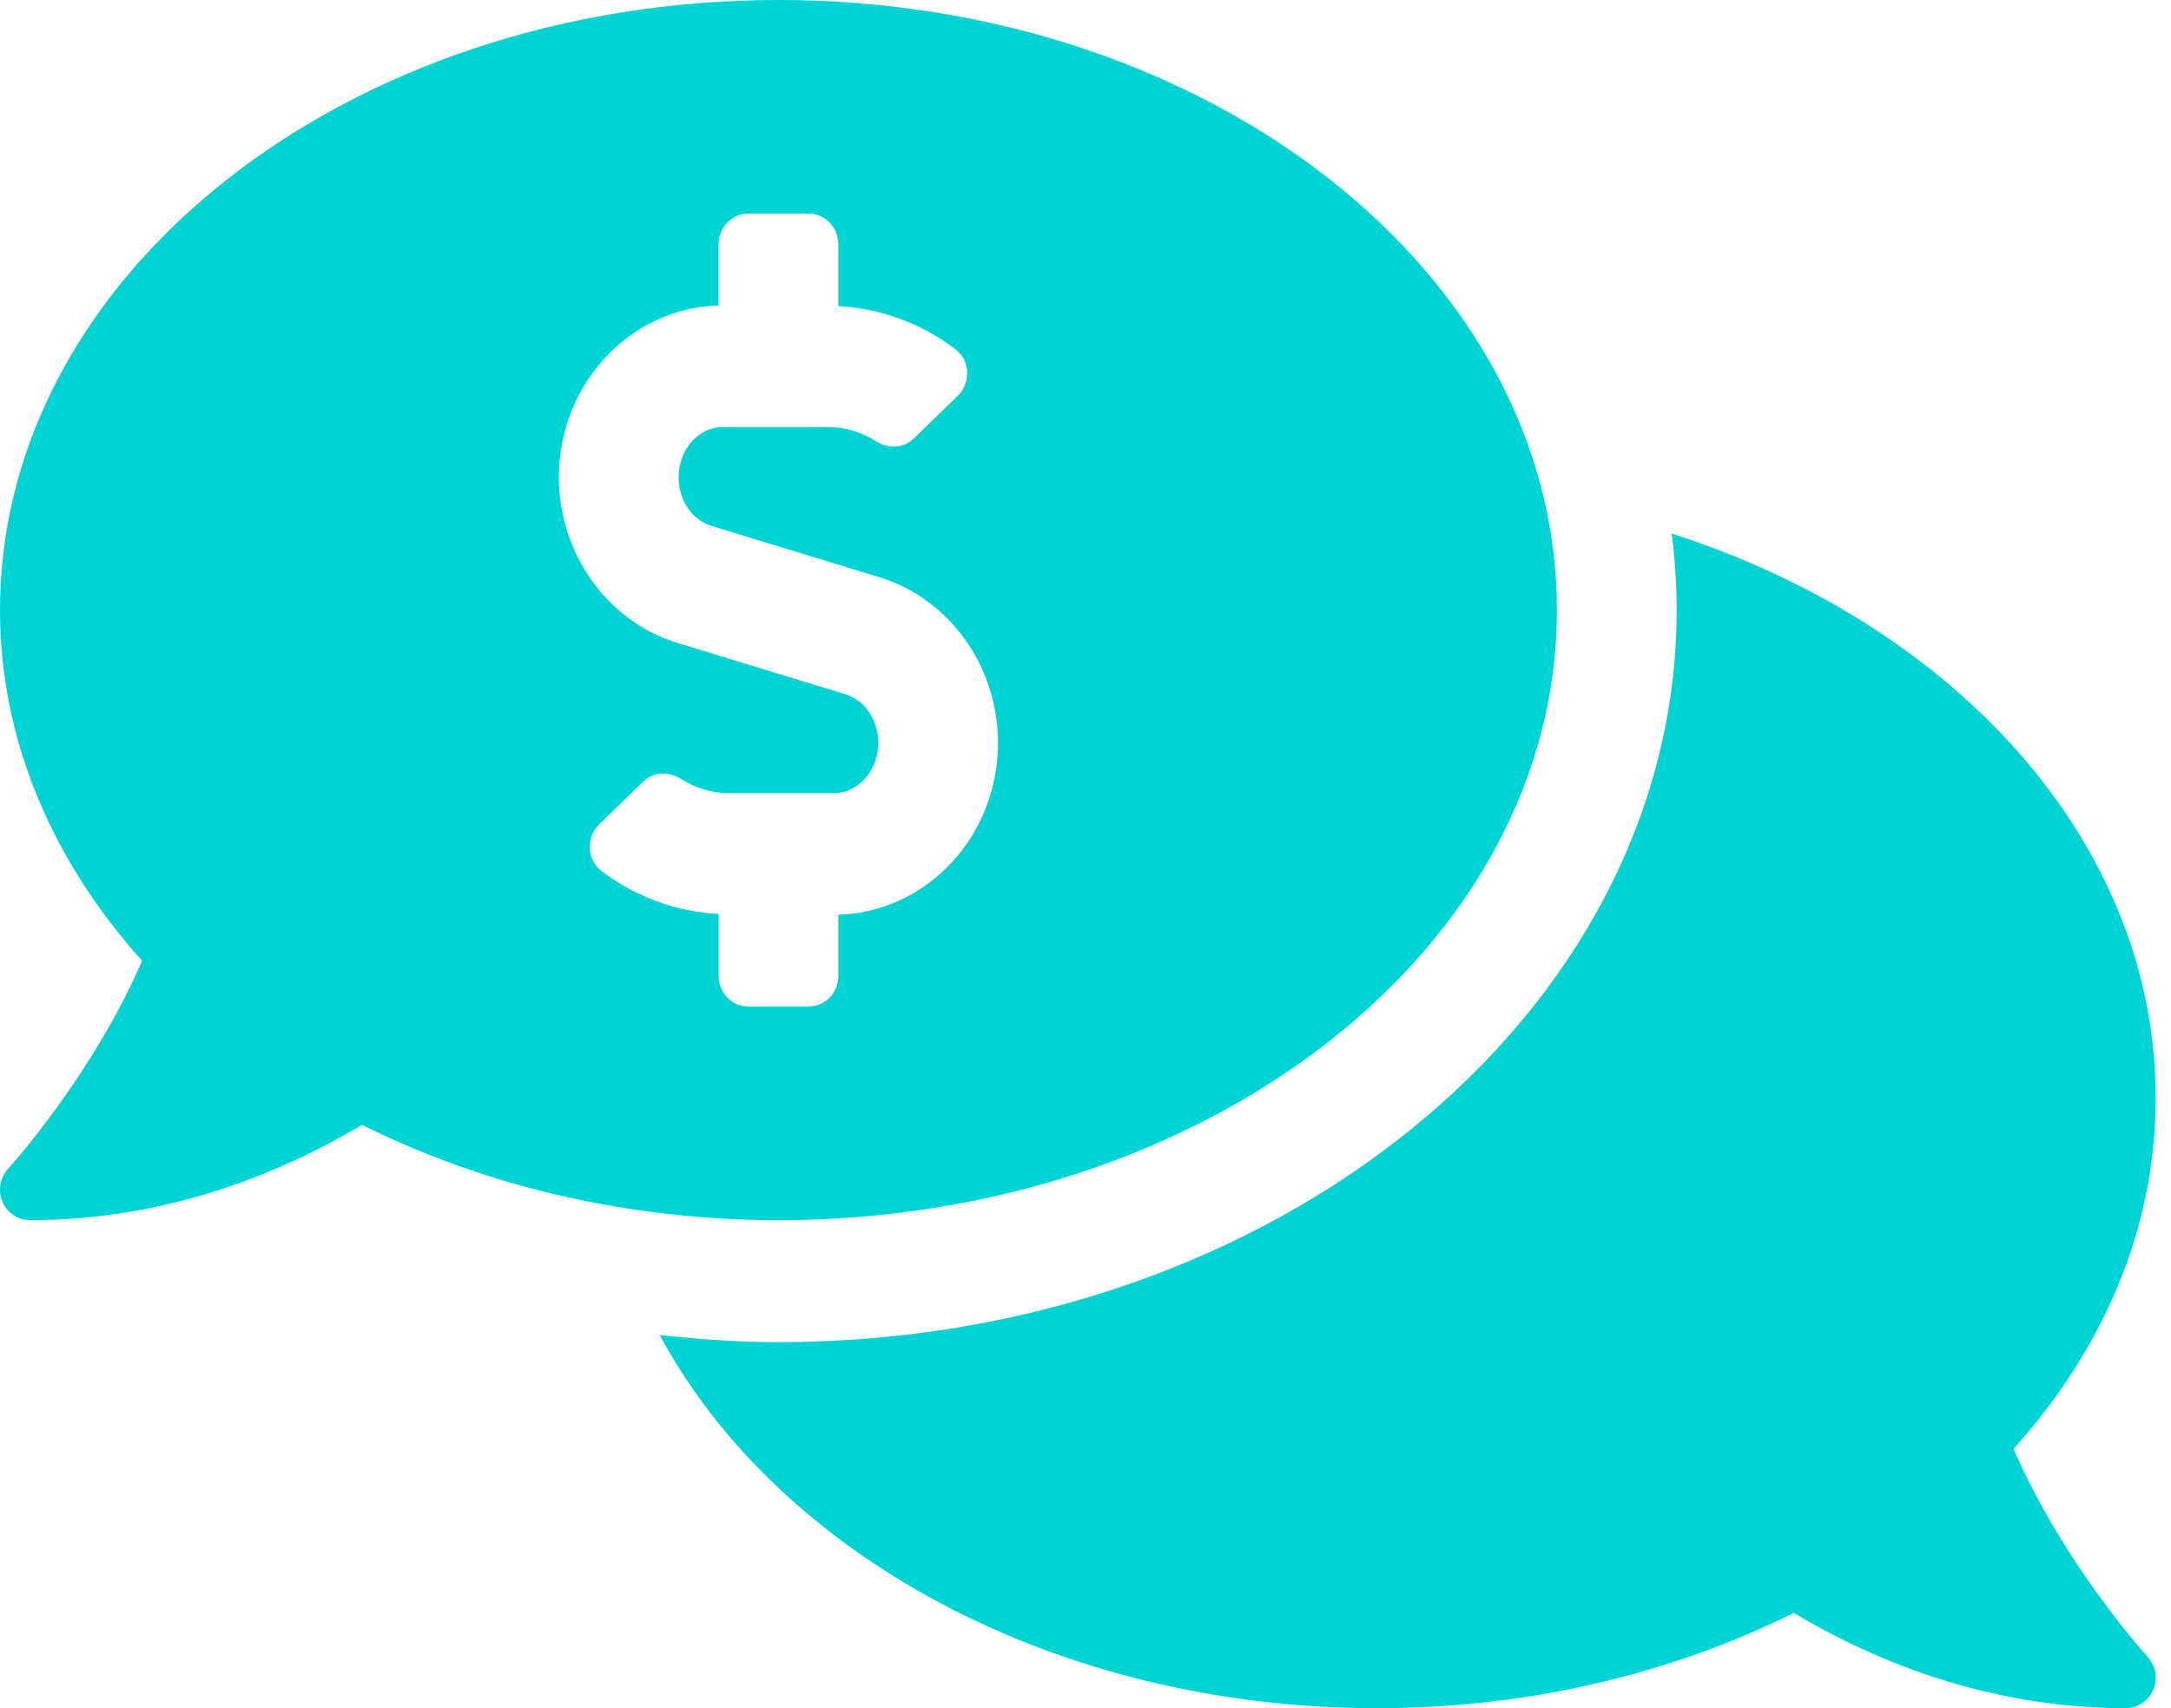 <svg width="61" height="48" viewBox="0 0 61 48" fill="none" xmlns="http://www.w3.org/2000/svg">
<path d="M43.745 17.143C43.745 7.675 33.953 0 21.872 0C9.792 0 0 7.675 0 17.143C0 20.815 1.486 24.209 3.993 26.998C2.588 30.238 0.265 32.803 0.231 32.839C0.118 32.961 0.042 33.114 0.013 33.278C-0.016 33.443 0.004 33.613 0.069 33.767C0.133 33.921 0.241 34.052 0.379 34.145C0.516 34.237 0.677 34.286 0.841 34.286C4.688 34.286 7.879 32.973 10.172 31.609C13.558 33.296 17.563 34.286 21.872 34.286C33.953 34.286 43.745 26.611 43.745 17.143ZM20.19 27.429V25.683C19.003 25.621 17.848 25.199 16.891 24.467C16.481 24.153 16.46 23.527 16.831 23.166L18.067 21.965C18.358 21.683 18.791 21.67 19.132 21.887C19.539 22.146 20.001 22.286 20.48 22.286H23.436C24.12 22.286 24.677 21.651 24.677 20.872C24.677 20.235 24.297 19.674 23.755 19.509L19.023 18.062C17.068 17.464 15.702 15.553 15.702 13.413C15.702 10.786 17.705 8.652 20.189 8.584V6.857C20.189 6.384 20.565 6 21.03 6H22.713C23.177 6 23.554 6.384 23.554 6.857V8.602C24.741 8.665 25.896 9.086 26.853 9.819C27.263 10.133 27.284 10.758 26.913 11.119L25.677 12.32C25.386 12.603 24.953 12.616 24.612 12.399C24.205 12.138 23.743 12 23.264 12H20.308C19.624 12 19.067 12.634 19.067 13.413C19.067 14.051 19.447 14.612 19.989 14.777L24.721 16.224C26.676 16.821 28.042 18.733 28.042 20.872C28.042 23.501 26.039 25.634 23.555 25.701V27.429C23.555 27.902 23.178 28.286 22.714 28.286H21.031C20.567 28.286 20.19 27.902 20.19 27.429ZM56.575 40.713C59.084 37.924 60.57 34.529 60.57 30.857C60.57 23.685 54.945 17.55 46.97 14.992C47.061 15.7 47.11 16.416 47.11 17.143C47.11 28.486 35.789 37.714 21.872 37.714C20.739 37.714 19.631 37.632 18.536 37.513C21.852 43.675 29.63 48 38.697 48C43.007 48 47.012 47.01 50.398 45.324C52.691 46.688 55.882 48 59.729 48C60.065 48 60.369 47.795 60.501 47.481C60.634 47.166 60.57 46.802 60.338 46.553C60.305 46.517 57.98 43.955 56.575 40.713Z" fill="#00D3D4"/>
</svg>
